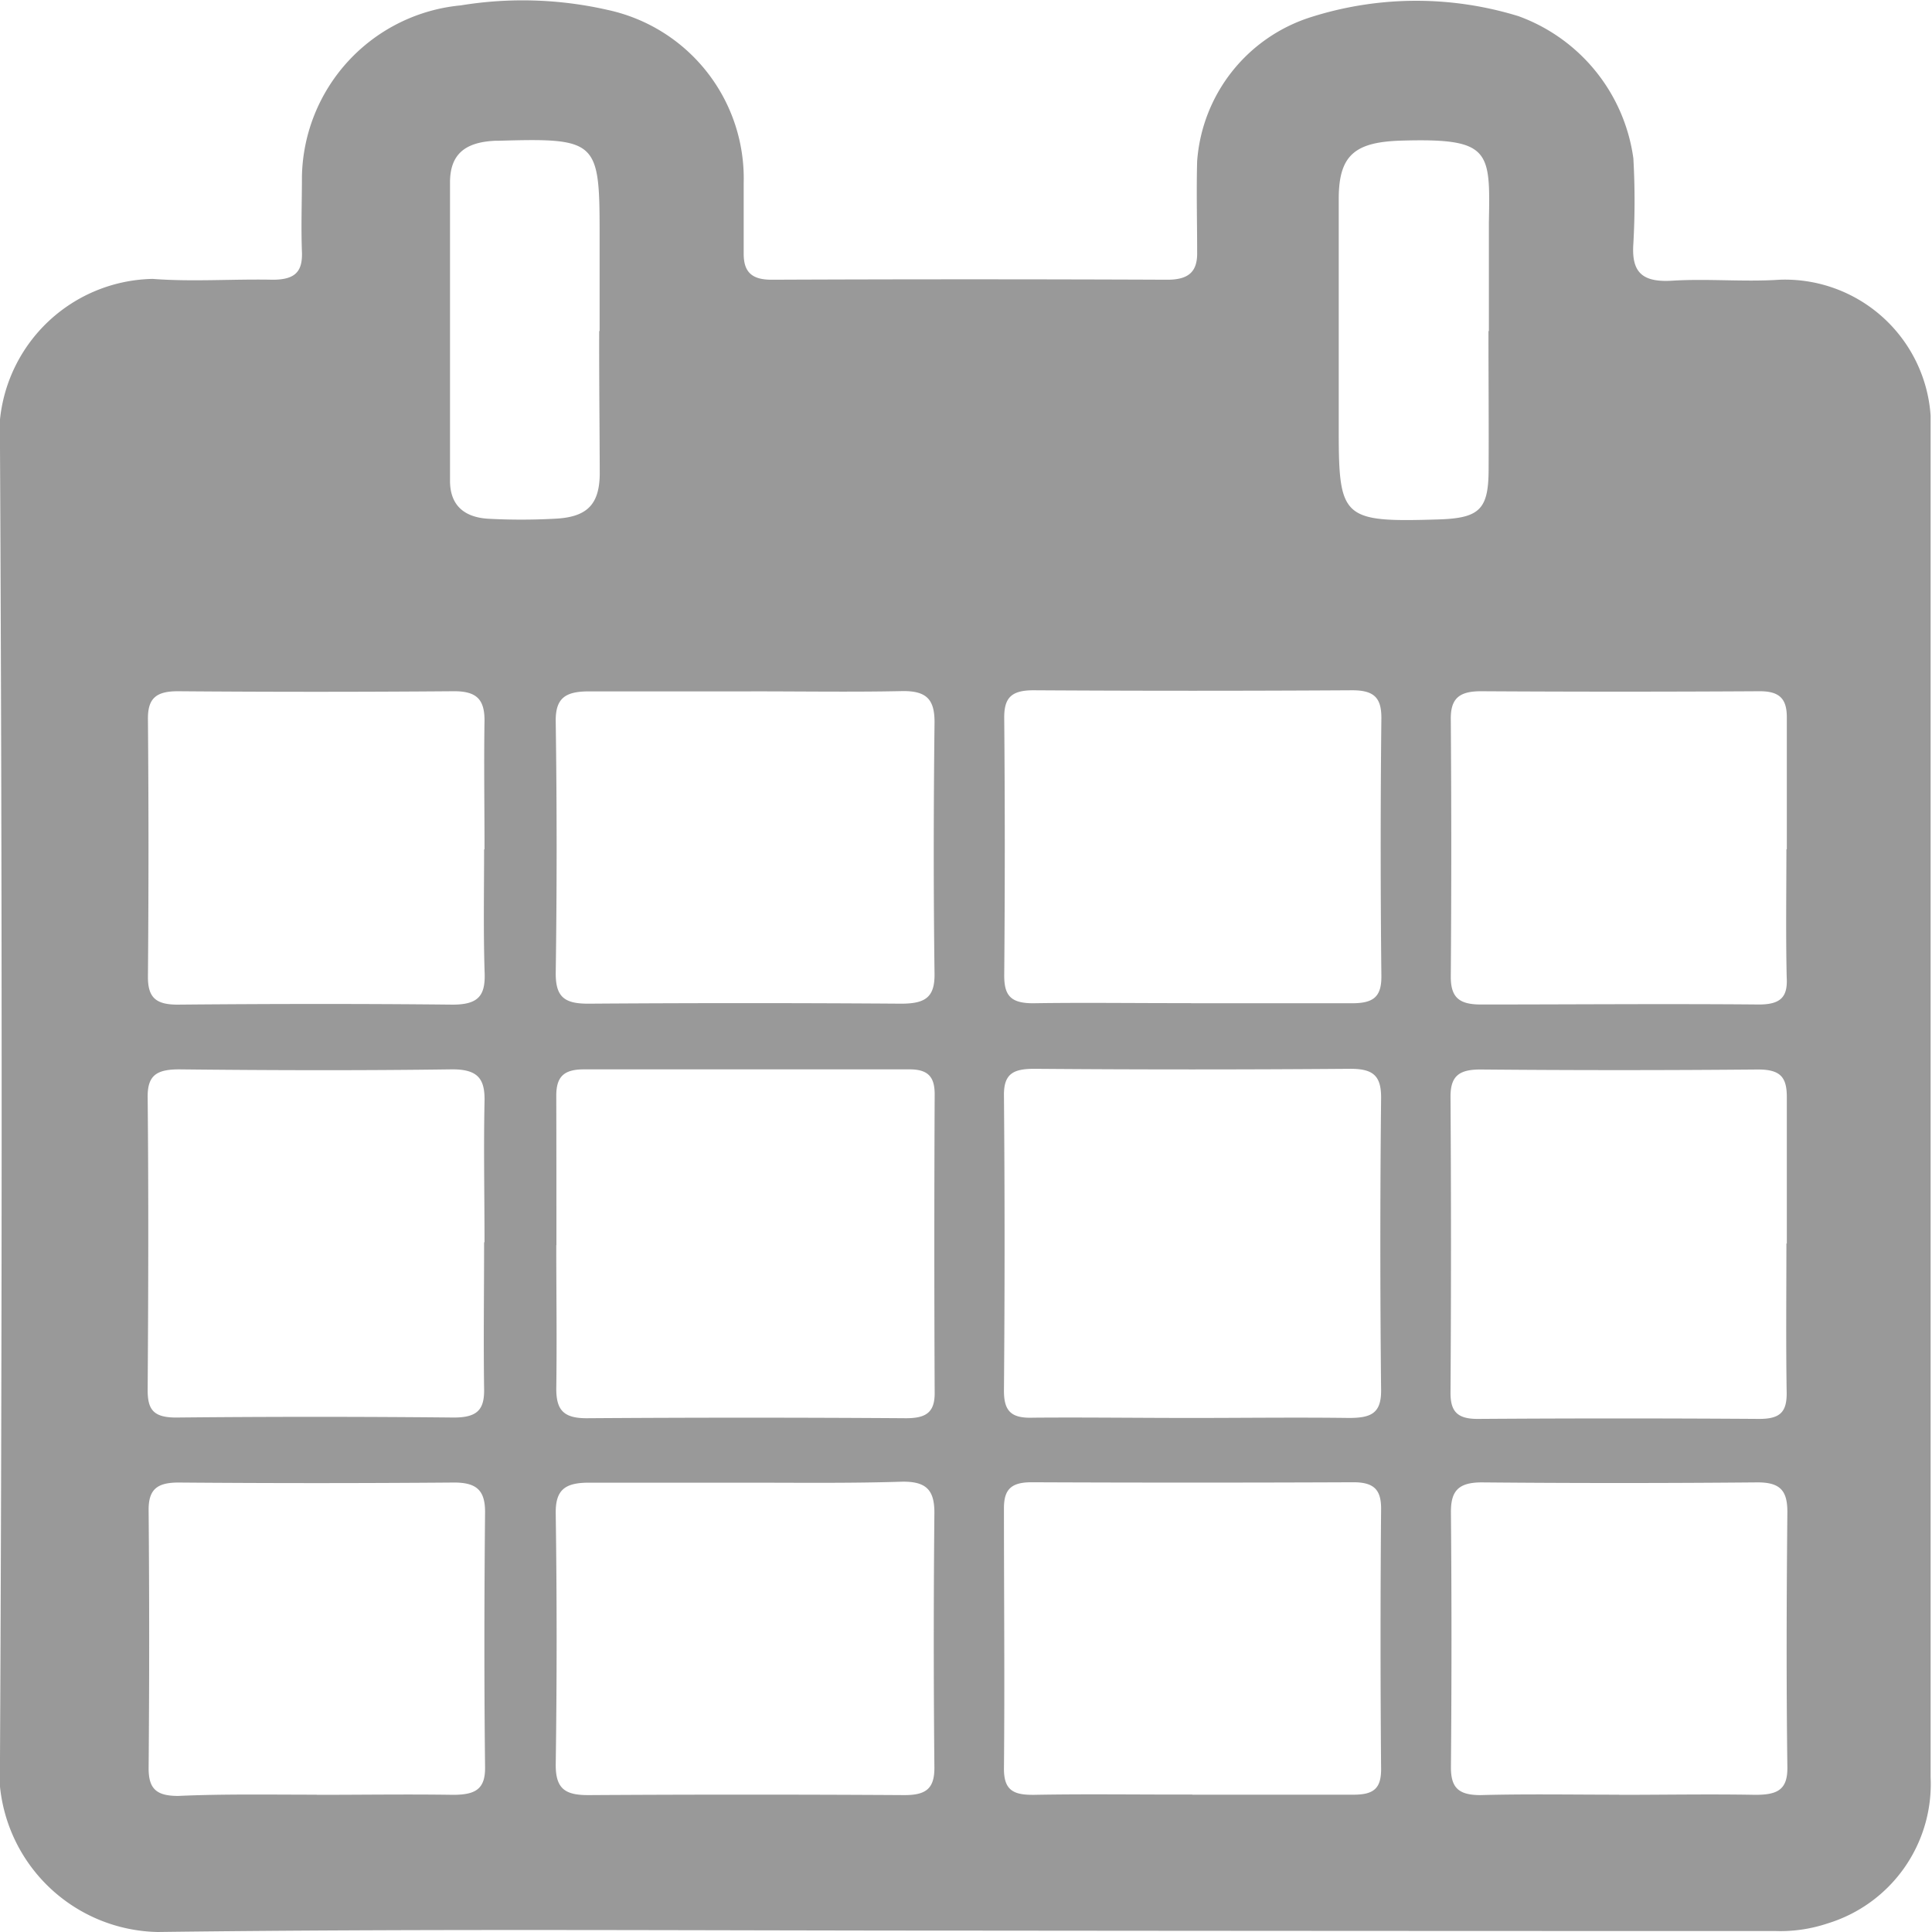 <svg xmlns="http://www.w3.org/2000/svg" width="14" height="14" viewBox="0 0 14 14">
  <path id="Path_17688" data-name="Path 17688" d="M-1125.723-436.909c-1.955,0-3.911-.015-5.866.01a1.172,1.172,0,0,1-1.144-1.063q.026-4.944,0-9.888a1.134,1.134,0,0,1,1.107-1.028c.288.022.58,0,.87.006.162,0,.217-.058.212-.2-.007-.184,0-.369,0-.553a1.27,1.27,0,0,1,1.151-1.235,2.771,2.771,0,0,1,1.065.033,1.249,1.249,0,0,1,.985,1.256c0,.17,0,.34,0,.51,0,.132.057.19.206.189q1.432-.006,2.864,0c.158,0,.219-.061.216-.2,0-.22-.006-.44,0-.659a1.185,1.185,0,0,1,.828-1.045,2.518,2.518,0,0,1,1.5-.006,1.282,1.282,0,0,1,.833,1.031,5.493,5.493,0,0,1,0,.616c-.014.2.054.284.281.27.259-.016.52.01.779-.007a1.058,1.058,0,0,1,1.094.985c0,.049,0,.1,0,.149q0,4.859,0,9.718a1.056,1.056,0,0,1-.747,1.059,1.078,1.078,0,0,1-.377.055Q-1122.789-436.906-1125.723-436.909Zm1.622-3.715c.381,0,.763-.005,1.144,0,.161,0,.234-.034.233-.2q-.011-1.061,0-2.123c0-.158-.059-.208-.226-.207q-1.144.009-2.288,0c-.151,0-.22.036-.219.19q.009,1.072,0,2.144c0,.149.055.2.213.194C-1124.864-440.629-1124.482-440.624-1124.1-440.624Zm-4.6-1.252c0,.347.005.694,0,1.04,0,.153.051.215.223.214q1.155-.008,2.311,0c.144,0,.208-.041.208-.181q-.005-1.083,0-2.166c0-.122-.043-.182-.185-.181q-1.178,0-2.357,0c-.147,0-.2.055-.2.191C-1128.7-442.6-1128.7-442.237-1128.7-441.876Zm1.381-4.013c-.381,0-.763,0-1.144,0-.172,0-.244.049-.241.22q.013.913,0,1.825c0,.171.065.219.239.218q1.132-.008,2.264,0c.175,0,.244-.046.242-.216-.008-.608-.007-1.217,0-1.825,0-.163-.057-.228-.239-.224C-1126.576-445.883-1126.949-445.89-1127.323-445.889Zm3.219,2.26c.389,0,.778,0,1.166,0,.157,0,.215-.047.213-.2q-.01-.934,0-1.868c0-.144-.051-.2-.211-.2q-1.155.007-2.31,0c-.16,0-.213.054-.212.2q.008.934,0,1.868c0,.146.049.2.21.2C-1124.867-443.635-1124.485-443.629-1124.1-443.63Zm-3.219,3.474c-.381,0-.762,0-1.144,0-.173,0-.243.051-.241.221q.013.913,0,1.825c0,.173.069.219.24.218q1.143-.007,2.287,0c.155,0,.218-.046.217-.2q-.009-.923,0-1.847c0-.164-.059-.228-.239-.224C-1126.576-440.15-1126.95-440.155-1127.323-440.155Zm3.229,2.261c.389,0,.778,0,1.167,0,.145,0,.2-.044.2-.184q-.008-.945,0-1.889c0-.134-.049-.191-.2-.191q-1.167.005-2.333,0c-.149,0-.2.053-.2.188,0,.63.006,1.259,0,1.889,0,.158.072.19.221.188C-1124.857-437.9-1124.475-437.894-1124.094-437.895Zm-5.13-4c0-.34-.007-.68,0-1.019.005-.169-.047-.24-.244-.237-.656.009-1.312.007-1.968,0-.165,0-.23.044-.229.2.007.708.005,1.416,0,2.123,0,.14.039.2.206.2q1.006-.01,2.013,0c.176,0,.223-.062.219-.214C-1129.229-441.188-1129.224-441.542-1129.224-441.9Zm9.437.007c0-.354,0-.708,0-1.062,0-.143-.045-.2-.208-.2q-1.007.009-2.013,0c-.156,0-.217.049-.216.2q.007,1.072,0,2.144c0,.135.05.189.2.188q1.018-.007,2.036,0c.148,0,.2-.046.2-.184C-1119.791-441.167-1119.787-441.528-1119.787-441.889Zm-9.437-2.857c0-.312-.005-.624,0-.935,0-.156-.061-.213-.229-.211q-1,.008-1.993,0c-.157,0-.218.051-.217.2q.008.935,0,1.871c0,.148.057.2.215.2.664-.006,1.329-.007,1.993,0,.187,0,.237-.066.232-.227C-1129.23-444.15-1129.224-444.448-1129.224-444.745Zm9.437,0c0-.319,0-.638,0-.957,0-.135-.053-.19-.2-.189q-1.008.006-2.016,0c-.155,0-.22.05-.219.2q.007.935,0,1.87c0,.15.062.2.218.2.672,0,1.344-.006,2.016,0,.168,0,.208-.065.2-.2C-1119.792-444.136-1119.787-444.441-1119.787-444.745Zm-10.651,6.851c.328,0,.657-.005.985,0,.162,0,.235-.04.233-.2-.007-.617-.006-1.233,0-1.85,0-.155-.06-.214-.228-.213q-1,.008-1.993,0c-.156,0-.218.05-.217.2q.008.935,0,1.871c0,.148.056.2.214.2C-1131.111-437.9-1130.774-437.894-1130.438-437.894Zm9.438,0c.328,0,.657-.006.985,0,.161,0,.234-.037.232-.2-.008-.616-.006-1.233,0-1.849,0-.152-.048-.217-.222-.215q-1,.009-1.993,0c-.173,0-.224.066-.223.217q.008.925,0,1.849c0,.147.056.2.214.2C-1121.672-437.9-1121.336-437.894-1121-437.894Zm-.946-10.607c0-.262,0-.524,0-.786.01-.522.015-.613-.635-.594-.337.01-.452.106-.453.419,0,.559,0,1.119,0,1.678,0,.643.028.669.722.648.293-.009.361-.07.364-.346C-1121.943-447.822-1121.946-448.162-1121.946-448.5Zm-6.444,0v-.721c0-.658-.023-.679-.733-.658h-.023c-.222.01-.327.1-.328.3,0,.721,0,1.443,0,2.164,0,.175.1.264.276.275a4.466,4.466,0,0,0,.48,0c.234-.01.326-.1.329-.322C-1128.387-447.807-1128.391-448.154-1128.39-448.5Z" transform="translate(1132.732 450.899)" fill="#999"/>
</svg>
